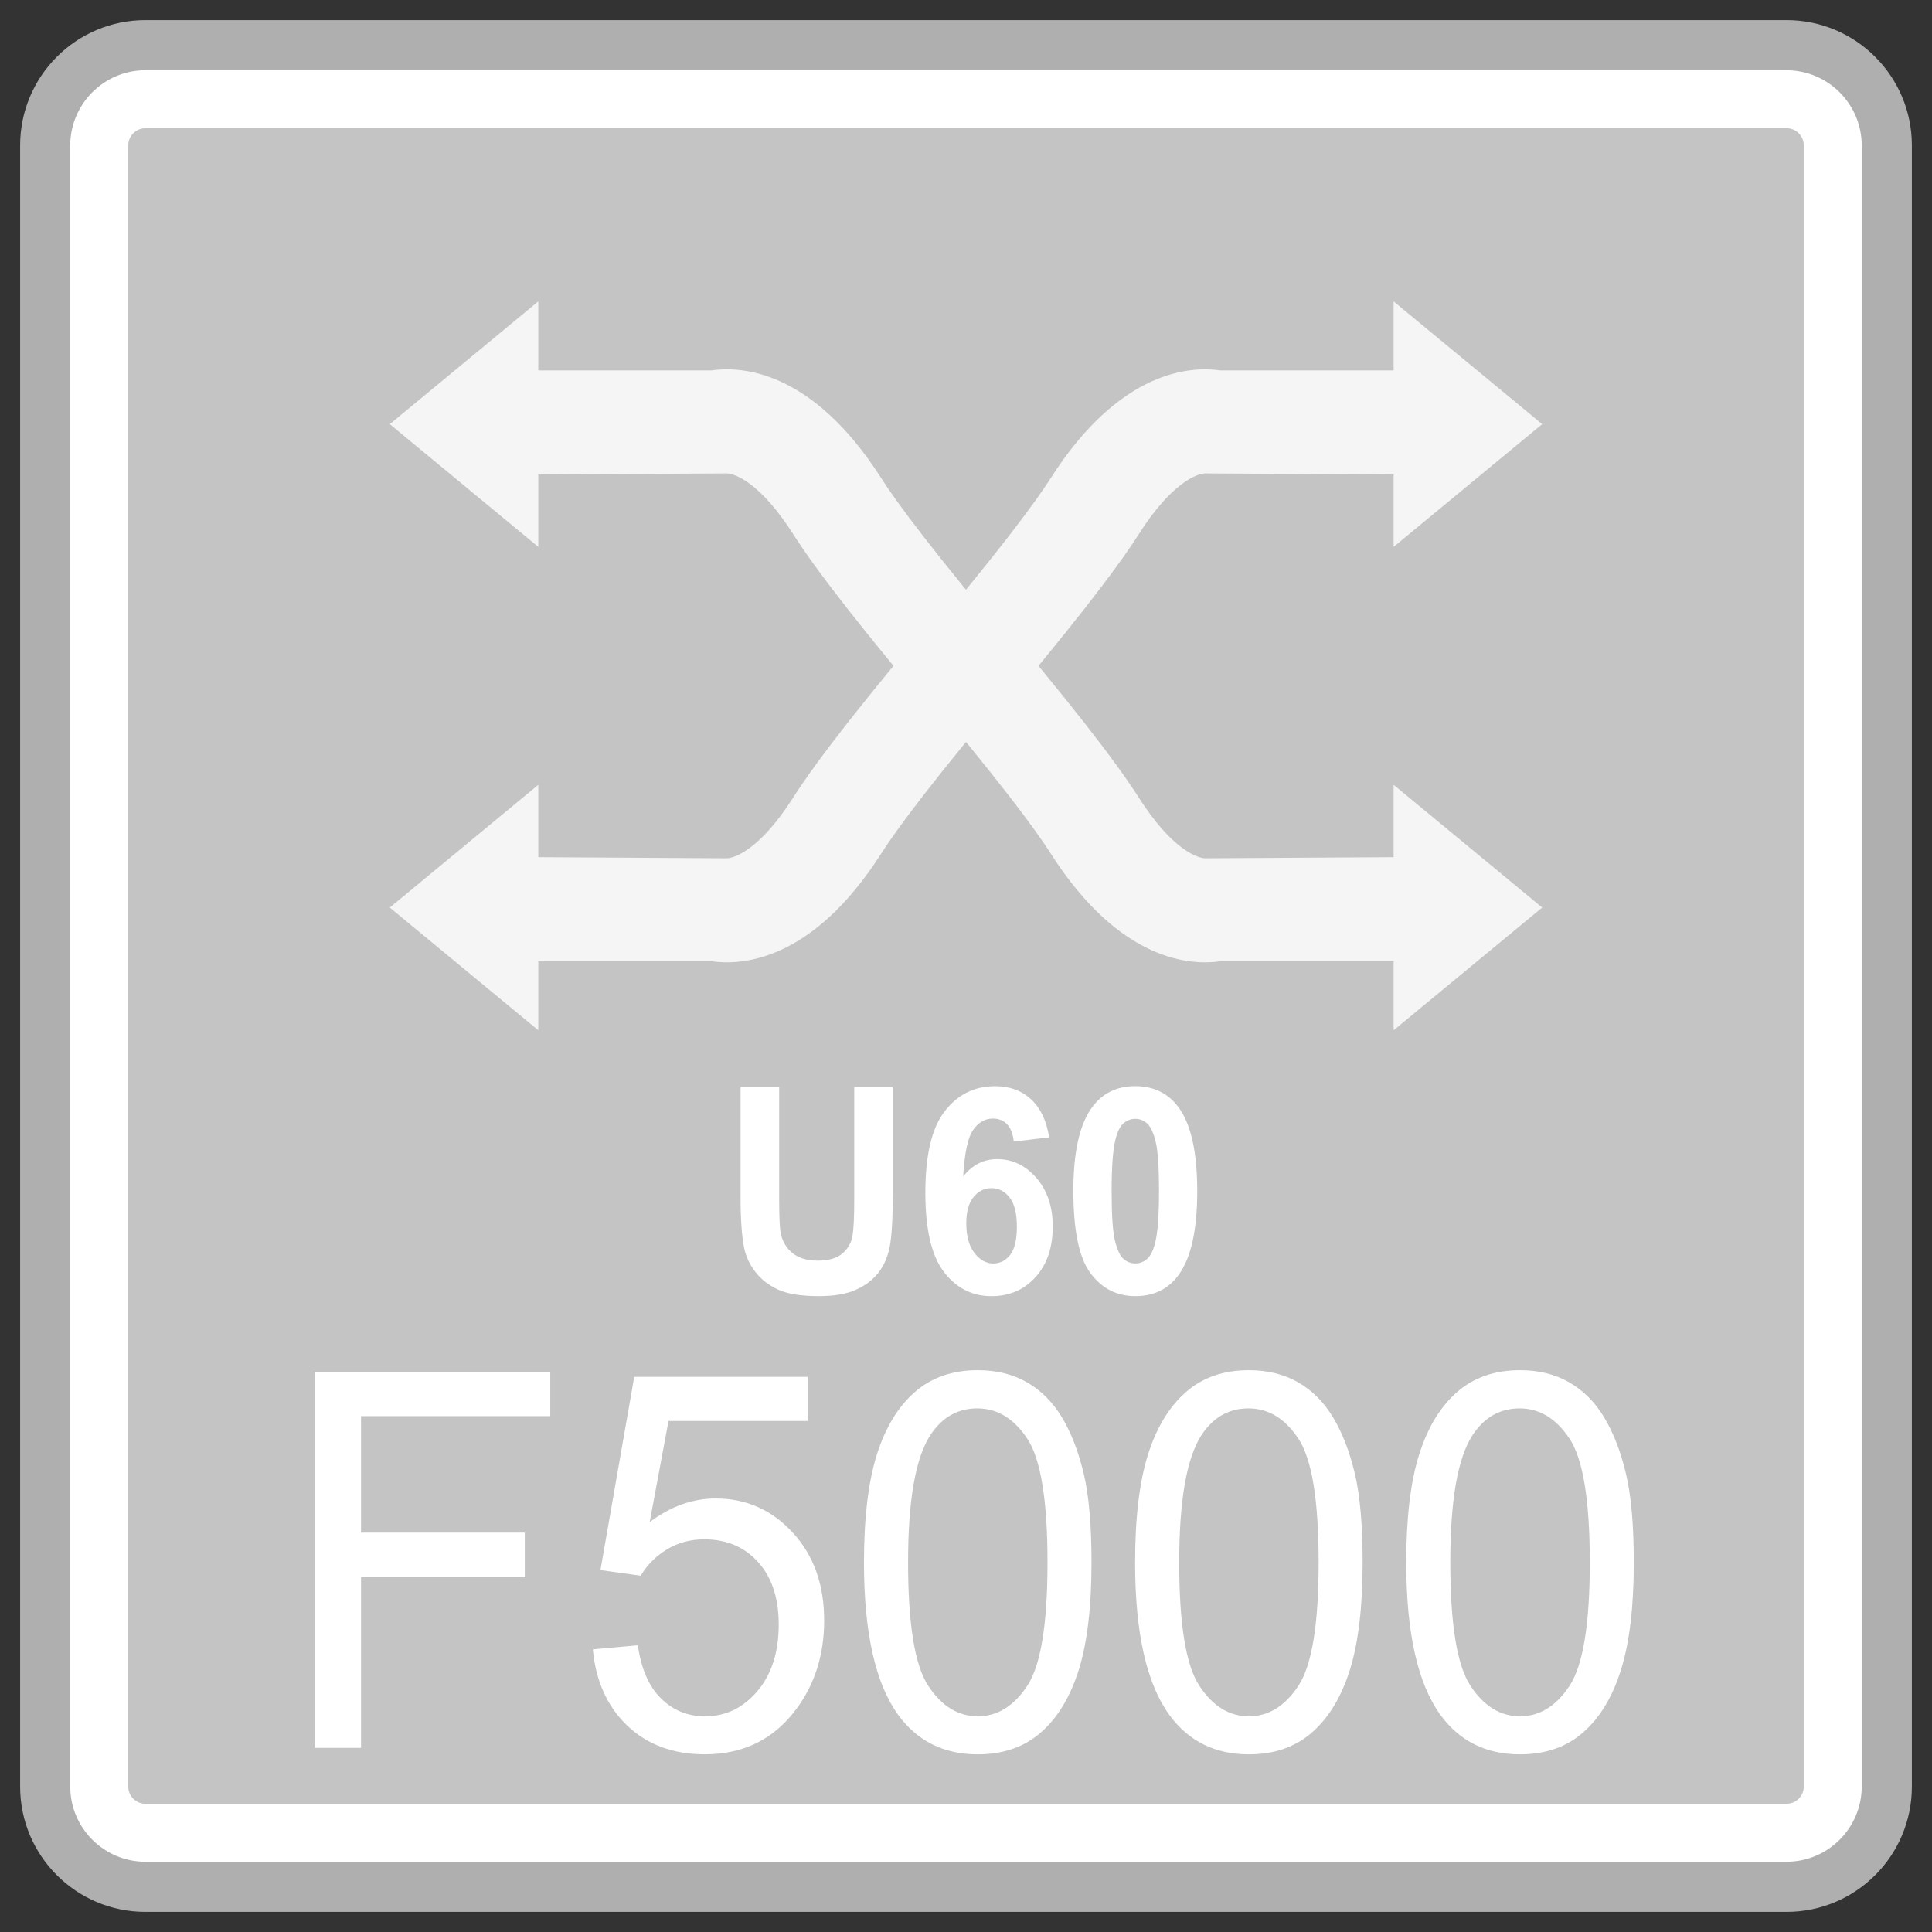 <?xml version="1.0" encoding="utf-8"?>
<!-- Generator: Adobe Illustrator 18.0.0, SVG Export Plug-In . SVG Version: 6.00 Build 0)  -->
<!DOCTYPE svg PUBLIC "-//W3C//DTD SVG 1.1//EN" "http://www.w3.org/Graphics/SVG/1.1/DTD/svg11.dtd">
<svg version="1.1" id="图层_1" xmlns="http://www.w3.org/2000/svg" xmlns:xlink="http://www.w3.org/1999/xlink" x="0px" y="0px"
	 width="48px" height="48px" viewBox="0 0 48 48" enable-background="new 0 0 48 48" xml:space="preserve">
<rect x="0" y="0" width="48" height="48" fill="#333333" stroke="none"/>
<g>
	<path fill="#FFFFFF" d="M3.614,46.877c-1.374,0-2.491-1.118-2.491-2.491V3.614c0-1.374,1.118-2.491,2.491-2.491h40.771
		c1.374,0,2.491,1.118,2.491,2.491v40.771c0,1.374-1.118,2.491-2.491,2.491H3.614z"/>
	<path fill="#AFAFAF" d="M44.386,1.746c1.03,0,1.868,0.838,1.868,1.869v40.772c0,1.03-0.838,1.868-1.868,1.868H3.614
		c-1.03,0-1.869-0.838-1.869-1.868V3.614c0-1.03,0.838-1.869,1.869-1.869H44.386 M44.386,0.5H3.614C1.894,0.5,0.5,1.894,0.5,3.614
		v40.772c0,1.72,1.394,3.114,3.114,3.114h40.772c1.72,0,3.114-1.394,3.114-3.114V3.614C47.5,1.894,46.106,0.5,44.386,0.5L44.386,0.5
		z"/>
</g>
<g>
	<path fill="#C4C4C4" d="M3.614,44.815c-0.236,0-0.429-0.193-0.429-0.429V3.614c0-0.236,0.193-0.429,0.429-0.429h40.773
		c0.236,0,0.428,0.193,0.428,0.429v40.771c0,0.236-0.192,0.429-0.428,0.429H3.614z"/>
</g>
<g>
	<g>
		<g>
			<polygon fill="#F5F5F5" points="9.684,10.538 13.374,7.488 13.374,13.587 			"/>
			<path fill="#F5F5F5" d="M23.388,17.966c-1.879-2.219-3.082-3.754-3.678-4.69c-0.808-1.27-1.431-1.5-1.642-1.514l-5.59,0.033
				V9.203h5.2c0.706-0.103,2.482-0.043,4.219,2.681c0.361,0.567,1.256,1.794,3.469,4.408L23.388,17.966z"/>
		</g>
		<g>
			<polygon fill="#F5F5F5" points="38.315,22.548 34.624,25.597 34.624,19.498 			"/>
			<path fill="#F5F5F5" d="M24.611,15.12c1.879,2.219,3.082,3.754,3.678,4.69c0.808,1.27,1.431,1.5,1.642,1.514l5.59-0.033v2.591
				h-5.2c-0.706,0.103-2.482,0.043-4.219-2.681c-0.361-0.567-1.256-1.794-3.469-4.408L24.611,15.12z"/>
		</g>
	</g>
	<g>
		<g>
			<polygon fill="#F5F5F5" points="38.315,10.538 34.624,7.488 34.624,13.587 			"/>
			<path fill="#F5F5F5" d="M24.611,17.966c1.879-2.219,3.082-3.754,3.678-4.69c0.808-1.27,1.431-1.5,1.642-1.514l5.59,0.033V9.203
				h-5.2c-0.706-0.103-2.482-0.043-4.219,2.681c-0.361,0.567-1.256,1.794-3.469,4.408L24.611,17.966z"/>
		</g>
		<g>
			<polygon fill="#F5F5F5" points="9.684,22.548 13.374,25.597 13.374,19.498 			"/>
			<path fill="#F5F5F5" d="M23.388,15.12c-1.879,2.219-3.082,3.754-3.678,4.69c-0.808,1.27-1.431,1.5-1.642,1.514l-5.59-0.033v2.591
				h5.2c0.706,0.103,2.482,0.043,4.219-2.681c0.361-0.567,1.256-1.794,3.469-4.408L23.388,15.12z"/>
		</g>
	</g>
</g>
<g>
	<path fill="#FFFFFF" d="M7.823,43.426V34.08h5.848v1.103H8.97v2.894h4.068v1.103H8.97v4.245H7.823z"/>
	<path fill="#FFFFFF" d="M14.729,40.978l1.118-0.102c0.083,0.587,0.275,1.027,0.577,1.323c0.301,0.295,0.665,0.443,1.091,0.443
		c0.512,0,0.946-0.208,1.301-0.625c0.354-0.416,0.531-0.969,0.531-1.657c0-0.654-0.17-1.17-0.511-1.549
		c-0.341-0.379-0.787-0.567-1.34-0.567c-0.343,0-0.652,0.083-0.928,0.251c-0.275,0.168-0.492,0.386-0.651,0.653l-0.999-0.14
		l0.839-4.8h4.312v1.096h-3.46l-0.468,2.512c0.521-0.391,1.067-0.587,1.639-0.587c0.757,0,1.395,0.283,1.916,0.848
		c0.52,0.566,0.78,1.293,0.78,2.181c0,0.846-0.229,1.577-0.685,2.193c-0.557,0.756-1.316,1.134-2.277,1.134
		c-0.789,0-1.432-0.237-1.932-0.714C15.086,42.395,14.801,41.764,14.729,40.978z"/>
	<path fill="#FFFFFF" d="M21.465,38.817c0-1.105,0.107-1.994,0.317-2.668c0.212-0.674,0.525-1.193,0.941-1.559
		s0.938-0.548,1.569-0.548c0.466,0,0.874,0.101,1.225,0.303c0.351,0.202,0.641,0.493,0.869,0.874c0.229,0.38,0.407,0.843,0.538,1.39
		c0.13,0.546,0.194,1.282,0.194,2.209c0,1.096-0.104,1.981-0.312,2.655c-0.21,0.674-0.522,1.195-0.938,1.562
		c-0.416,0.368-0.941,0.551-1.576,0.551c-0.835,0-1.491-0.322-1.969-0.969C21.752,41.838,21.465,40.572,21.465,38.817z
		 M22.561,38.817c0,1.534,0.166,2.555,0.499,3.063c0.332,0.508,0.744,0.761,1.232,0.761c0.489,0,0.901-0.255,1.234-0.764
		c0.334-0.51,0.499-1.53,0.499-3.06c0-1.539-0.166-2.561-0.499-3.067c-0.332-0.506-0.748-0.759-1.245-0.759
		c-0.488,0-0.879,0.223-1.17,0.669C22.743,36.231,22.561,37.283,22.561,38.817z"/>
	<path fill="#FFFFFF" d="M28.201,38.817c0-1.105,0.107-1.994,0.317-2.668c0.212-0.674,0.525-1.193,0.941-1.559
		c0.416-0.366,0.938-0.548,1.569-0.548c0.466,0,0.874,0.101,1.225,0.303c0.351,0.202,0.641,0.493,0.869,0.874
		c0.229,0.38,0.407,0.843,0.538,1.39c0.13,0.546,0.194,1.282,0.194,2.209c0,1.096-0.104,1.981-0.312,2.655
		c-0.21,0.674-0.522,1.195-0.938,1.562c-0.416,0.368-0.941,0.551-1.576,0.551c-0.835,0-1.491-0.322-1.969-0.969
		C28.488,41.838,28.201,40.572,28.201,38.817z M29.297,38.817c0,1.534,0.166,2.555,0.499,3.063c0.332,0.508,0.744,0.761,1.232,0.761
		c0.489,0,0.901-0.255,1.234-0.764c0.334-0.51,0.499-1.53,0.499-3.06c0-1.539-0.166-2.561-0.499-3.067
		c-0.332-0.506-0.748-0.759-1.245-0.759c-0.488,0-0.879,0.223-1.17,0.669C29.48,36.231,29.297,37.283,29.297,38.817z"/>
	<path fill="#FFFFFF" d="M34.938,38.817c0-1.105,0.105-1.994,0.317-2.668c0.21-0.674,0.524-1.193,0.94-1.559s0.94-0.548,1.57-0.548
		c0.465,0,0.874,0.101,1.223,0.303c0.351,0.202,0.642,0.493,0.869,0.874c0.229,0.38,0.409,0.843,0.538,1.39
		c0.131,0.546,0.196,1.282,0.196,2.209c0,1.096-0.105,1.981-0.314,2.655s-0.521,1.195-0.937,1.562
		c-0.416,0.368-0.941,0.551-1.576,0.551c-0.836,0-1.493-0.322-1.969-0.969C35.224,41.838,34.938,40.572,34.938,38.817z
		 M36.032,38.817c0,1.534,0.167,2.555,0.499,3.063c0.334,0.508,0.744,0.761,1.234,0.761s0.9-0.255,1.234-0.764
		c0.332-0.51,0.499-1.53,0.499-3.06c0-1.539-0.167-2.561-0.499-3.067c-0.334-0.506-0.748-0.759-1.245-0.759
		c-0.489,0-0.879,0.223-1.172,0.669C36.214,36.231,36.032,37.283,36.032,38.817z"/>
</g>
<g>
	<path fill="#FFFFFF" d="M18.401,27.006h0.957v2.767c0,0.439,0.012,0.724,0.036,0.854c0.041,0.209,0.138,0.377,0.292,0.503
		s0.365,0.19,0.632,0.19c0.271,0,0.476-0.06,0.614-0.18c0.138-0.12,0.221-0.267,0.249-0.441c0.028-0.174,0.042-0.463,0.042-0.868
		v-2.826h0.957v2.684c0,0.613-0.026,1.046-0.078,1.3c-0.052,0.253-0.147,0.467-0.286,0.641c-0.139,0.174-0.325,0.313-0.558,0.417
		c-0.232,0.103-0.537,0.155-0.912,0.155c-0.453,0-0.796-0.056-1.03-0.169c-0.234-0.112-0.418-0.259-0.554-0.439
		s-0.225-0.369-0.269-0.566c-0.063-0.292-0.094-0.725-0.094-1.296V27.006z"/>
	<path fill="#FFFFFF" d="M26.066,28.257l-0.879,0.105c-0.021-0.195-0.078-0.339-0.168-0.432c-0.09-0.093-0.208-0.14-0.353-0.14
		c-0.192,0-0.354,0.093-0.486,0.279c-0.133,0.186-0.216,0.573-0.25,1.161c0.226-0.288,0.507-0.432,0.844-0.432
		c0.379,0,0.704,0.155,0.975,0.467s0.406,0.713,0.406,1.206c0,0.523-0.142,0.942-0.427,1.258s-0.65,0.474-1.096,0.474
		c-0.478,0-0.872-0.2-1.18-0.601c-0.308-0.4-0.462-1.058-0.462-1.971c0-0.936,0.161-1.611,0.482-2.024
		c0.321-0.414,0.738-0.621,1.251-0.621c0.36,0,0.658,0.109,0.894,0.326C25.851,27.529,26.001,27.844,26.066,28.257z M24.007,30.394
		c0,0.318,0.068,0.564,0.204,0.737c0.136,0.173,0.291,0.26,0.465,0.26c0.168,0,0.308-0.071,0.42-0.213
		c0.112-0.142,0.168-0.374,0.168-0.697c0-0.333-0.06-0.576-0.181-0.73c-0.121-0.155-0.271-0.232-0.453-0.232
		c-0.174,0-0.322,0.074-0.443,0.221C24.067,29.888,24.007,30.105,24.007,30.394z"/>
	<path fill="#FFFFFF" d="M28.206,26.985c0.459,0,0.818,0.177,1.077,0.53c0.308,0.418,0.462,1.112,0.462,2.081
		c0,0.966-0.155,1.661-0.466,2.084c-0.256,0.349-0.614,0.522-1.073,0.522c-0.461,0-0.833-0.191-1.115-0.573
		c-0.283-0.382-0.424-1.063-0.424-2.043c0-0.962,0.155-1.654,0.466-2.077C27.389,27.16,27.747,26.985,28.206,26.985z M28.206,27.797
		c-0.11,0-0.208,0.038-0.294,0.113c-0.086,0.076-0.153,0.211-0.2,0.406c-0.063,0.253-0.094,0.679-0.094,1.279
		s0.028,1.011,0.084,1.235s0.126,0.374,0.212,0.448c0.085,0.074,0.183,0.112,0.292,0.112s0.208-0.038,0.294-0.113
		c0.086-0.076,0.153-0.211,0.201-0.406c0.063-0.251,0.094-0.676,0.094-1.275s-0.028-1.011-0.084-1.235s-0.126-0.374-0.212-0.45
		C28.414,27.835,28.316,27.797,28.206,27.797z"/>
</g>
</svg>

